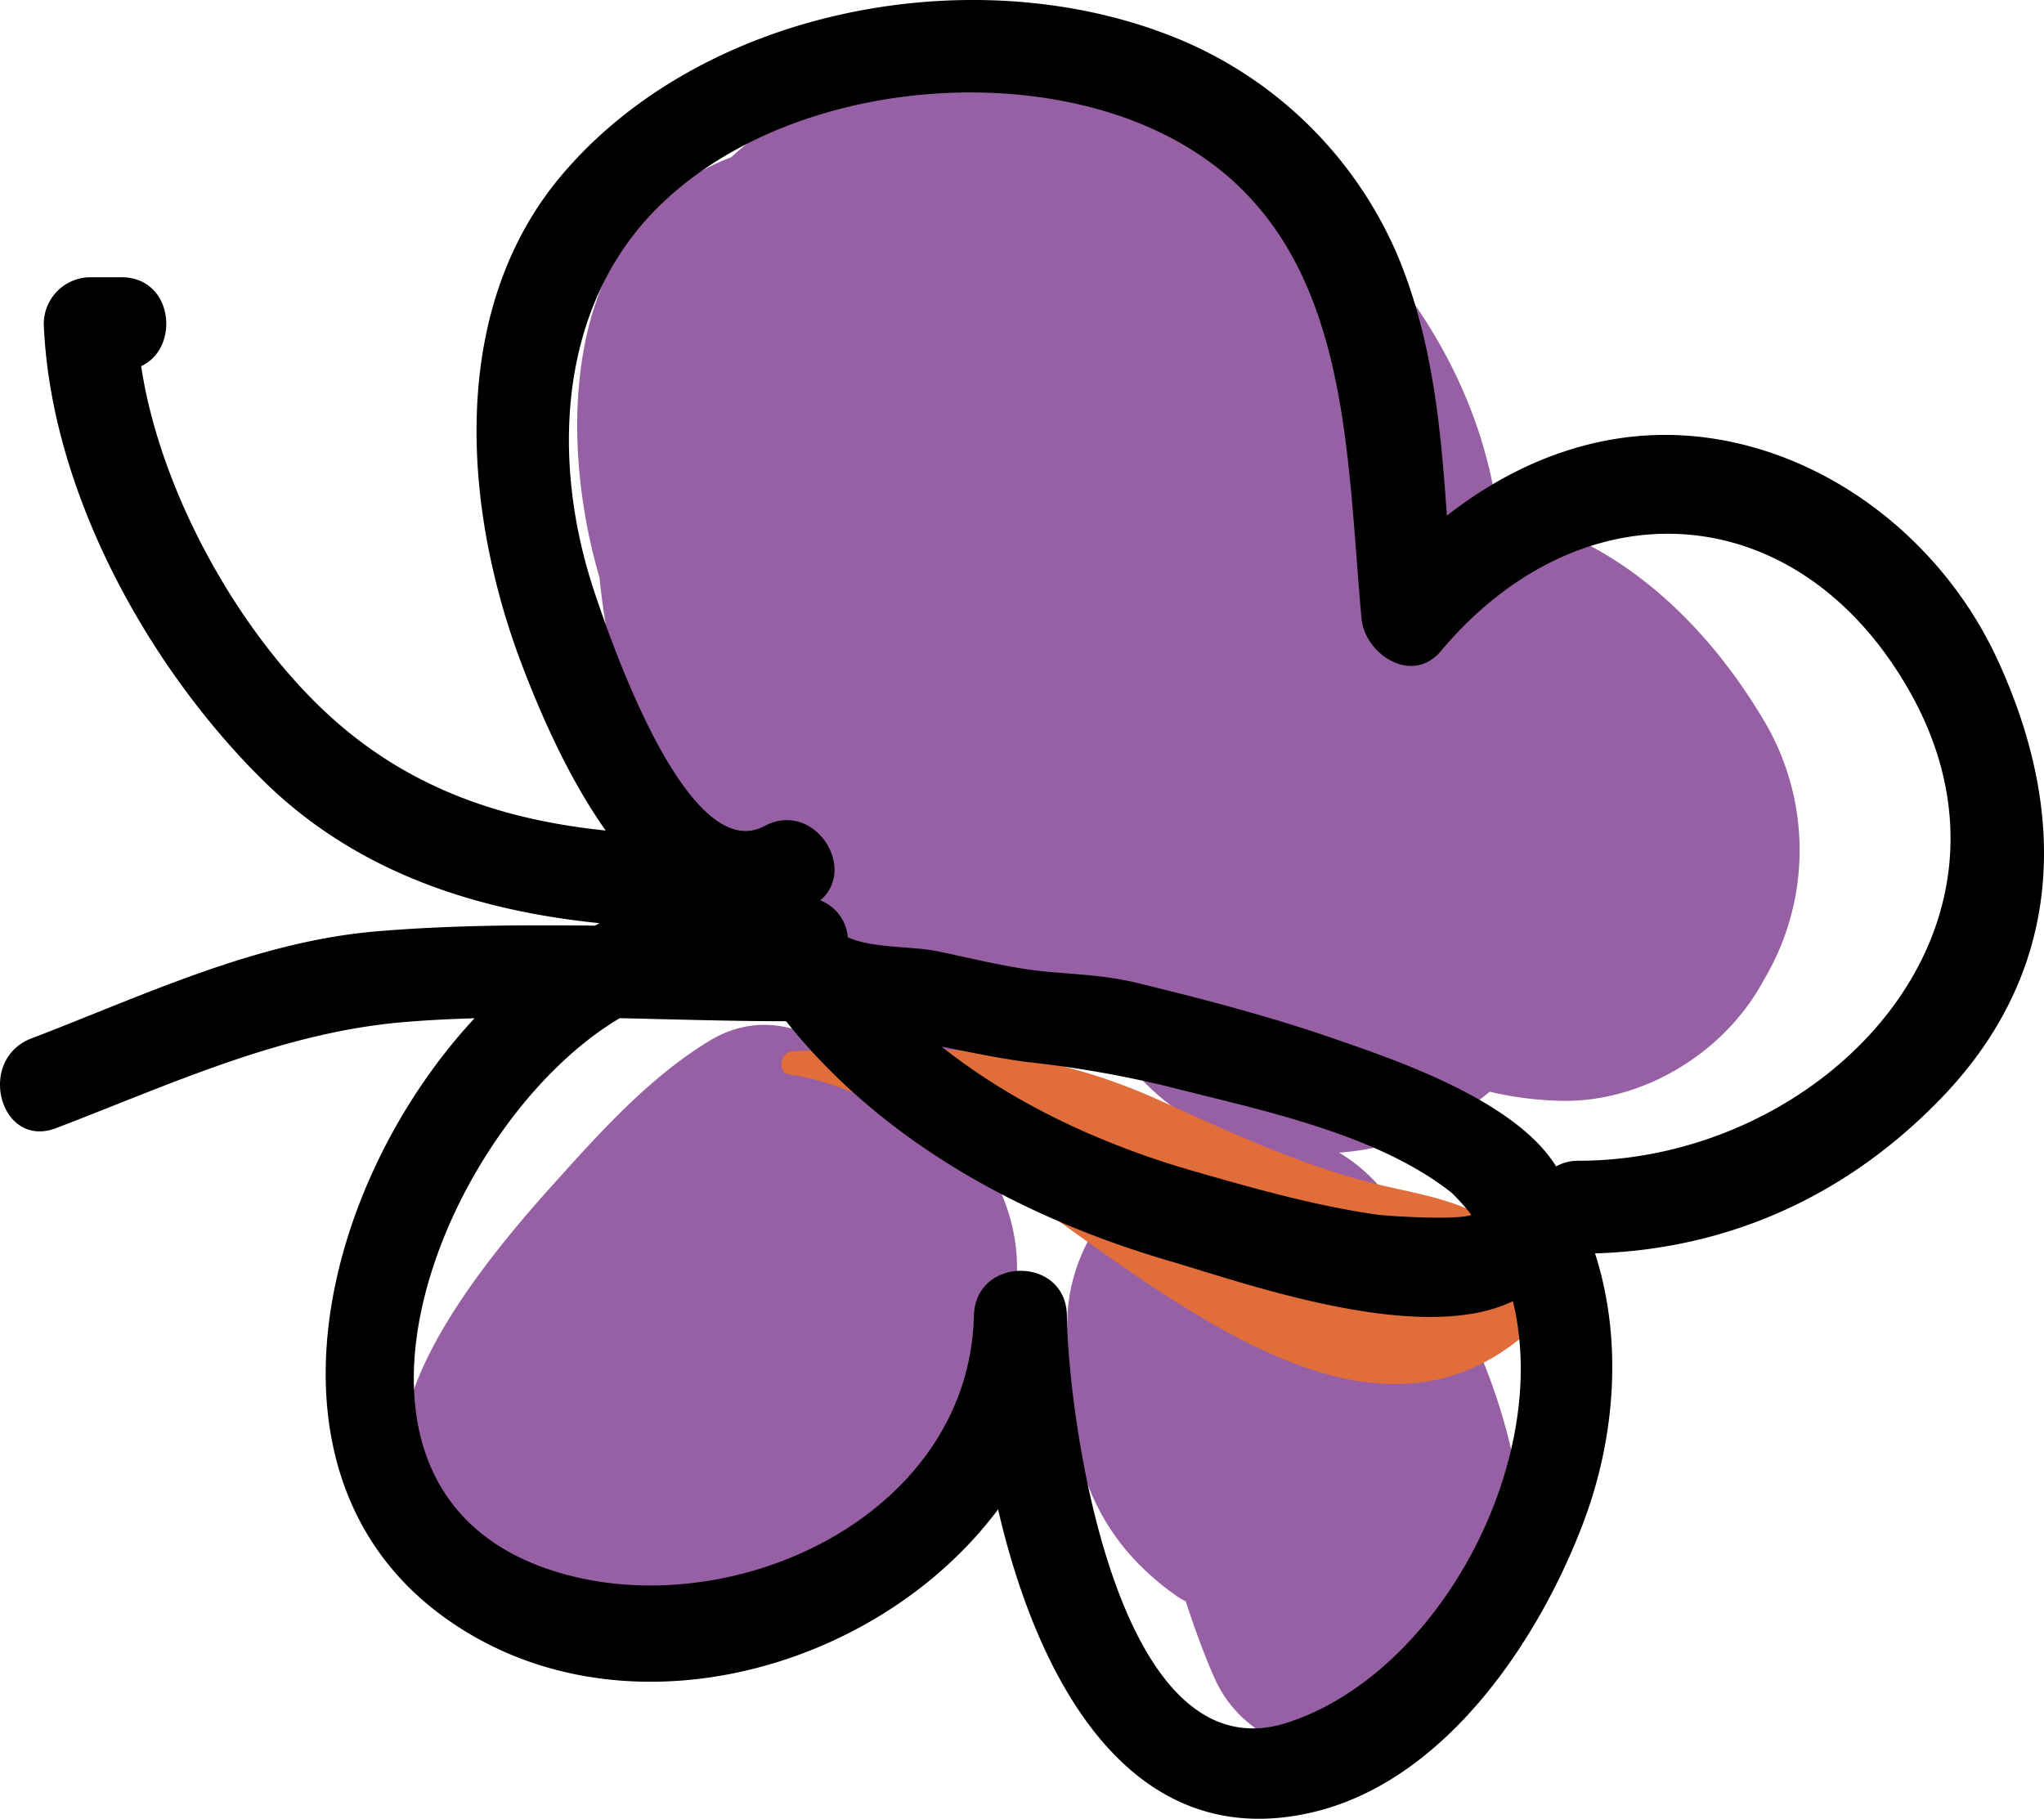 <svg xmlns="http://www.w3.org/2000/svg" viewBox="0 0 323.935 288.259"><title>mariposa2</title><g id="Capa_2" data-name="Capa 2"><g id="Objects"><path d="M279.85,114.715C270.008,97.9,255.425,84.7,237.3,81.286c-.2-1.337-.384-2.671-.638-3.994C226.4,24.211,155.845-11.669,115.892,24.919c-26,9.863-27.968,42.386-20.883,66.614,4.464,43.909,32.55,90.191,77.244,74.02,1.175-.425,2.355-.927,3.536-1.458a35.861,35.861,0,0,0,18.385,15.862c-12.93,2.825-24.514,14.707-25.016,28.847-.637,18.005,1.8,33.533,17.725,44.432.319.218.69.378,1.033.573,1.346,4.056,2.757,8.1,4.546,12.127,6.748,15.206,29.226,15.717,39.812,5.131a24.543,24.543,0,0,0,6.435-11.248c.03.021.053.042.083.062,8.378-22.15-5.5-54.664-20-71.632a26.588,26.588,0,0,0-6.577-5.57,41.415,41.415,0,0,0,23.877-9.65,54,54,0,0,0,11.106,1.44c12.771.369,25.559-7.259,31.835-18.261.272-.478.549-.956.82-1.435A40.14,40.14,0,0,0,279.85,114.715Z" fill="#9860a4"/><path d="M145.46,173.792a30.44,30.44,0,0,0-9.476-3.6c-5.29-6.778-14.772-10.545-23.486-5.267-9.707,5.878-17.642,14.8-25.163,23.168-8.526,9.494-20.411,24.018-23.085,36.842-3.183,15.236,4.239,33.834,21.137,37.235,18.946,3.811,34.191-1.842,48.39-14.539,10.74-9.6,21.255-25,26.032-38.592C164.406,195.954,156.9,180.5,145.46,173.792Z" fill="#9860a4"/><path d="M241.456,197.828c-6.459-6.557-12.369-7.719-21.314-9.691-12.659-2.79-24.685-8.452-36.423-13.763-20.121-9.11-36.741-8.67-58.038-7.764-2.025.086-2.7,3.413-.5,3.711,33.819,4.579,80.615,71.213,116.277,41.4C245.588,208.264,244.957,201.386,241.456,197.828Z" fill="#e16d3a"/><path d="M316.55,104.519c-8.389-18.179-25.76-32.29-45.7-35.1-15.445-2.179-29.8,3.105-41.548,12.31-.962-14.02-2.267-27.9-7.77-41.143A64.669,64.669,0,0,0,184.687,5.353C153.218-6.562,110.986,1.609,88.9,27.9c-17.931,21.332-15.522,52.827-6.247,77.314,2.828,7.445,7.3,17.9,13.338,26.419-14.985-1.547-29-5.857-41.258-16C39.156,102.76,25.523,78.978,22.37,58.035c6.212-2.837,5.155-14.093-3.141-14.093H14.311a7.417,7.417,0,0,0-7.374,7.368c1.01,26.185,16.207,54.006,34.61,72.244,14.725,14.6,33.689,20.761,53.48,22.766-.254.121-.5.271-.756.392-11.6-.138-23.2-.065-34.634.906-19.153,1.627-36.954,10.194-54.654,16.966C-3.809,167.942,0,182.194,8.9,178.8c17.973-6.873,35.649-15.156,55.068-16.8,3.72-.319,7.474-.493,11.242-.614-24.325,26.173-35.6,72.116-5.3,94.584,27.561,20.431,68.8,9.329,88.267-16.744,6.241,27.018,20.907,54.687,49.713,48.039,21.1-4.868,36.033-27.295,43.094-46.084,5.1-13.586,6.164-28.966,1.8-42.525,21.137-.647,39.871-9.081,54.855-24.591C327.213,153.789,327.81,128.9,316.55,104.519ZM203.976,273.044c-27.124,8.724-34.7-48.514-34.894-64.5-.112-9.514-14.506-9.491-14.737,0-.808,31.885-38.59,49.208-66.416,40.508C46.754,236.182,69.852,178.2,98.215,161.376c8.844.192,17.671.478,26.362.484,15.215,19.135,37.68,31.274,60.931,38.05,11.632,3.386,39.54,13.458,54.254,6.32C246.019,231.674,227.935,265.333,203.976,273.044ZM149.227,165.887c4.522.868,9.022,1.857,13.585,2.438a173.577,173.577,0,0,1,22.023,3.82c14.17,3.649,33.288,7.36,45.35,17.012a.091.091,0,0,1,.011.027,33.68,33.68,0,0,1,2.982,3.354c-1.99.915-13.279.216-15.115-.047-9.7-1.405-19.23-4.1-28.641-6.8C175.123,181.6,160.97,175.2,149.227,165.887Zm100.92,18.087a7.142,7.142,0,0,0-3.537.892c-6.548-10.607-25.931-17.016-34.905-20.145-10.315-3.592-20.925-6.352-31.516-8.939-4.558-1.107-8.9-1.314-13.609-1.712-6.046-.5-12.127-2.081-18.073-3.312-3.944-.809-10.332-.446-14.146-2.209A6.891,6.891,0,0,0,130,142.7c6-5.086-1.016-15.962-8.856-11.772-12.133,6.482-24.384-29.432-26.952-37.146-6.666-19.905-5.964-43.918,8.986-59.794,18.6-19.749,54.873-24.42,78.985-13.777,31.971,14.111,30.914,48.263,33.606,77.775.514,5.724,8.024,10.633,12.576,5.213,22.371-26.651,56.338-24.635,74,5.869C324.427,147.262,288.736,183.974,250.147,183.974Z"/></g></g></svg>